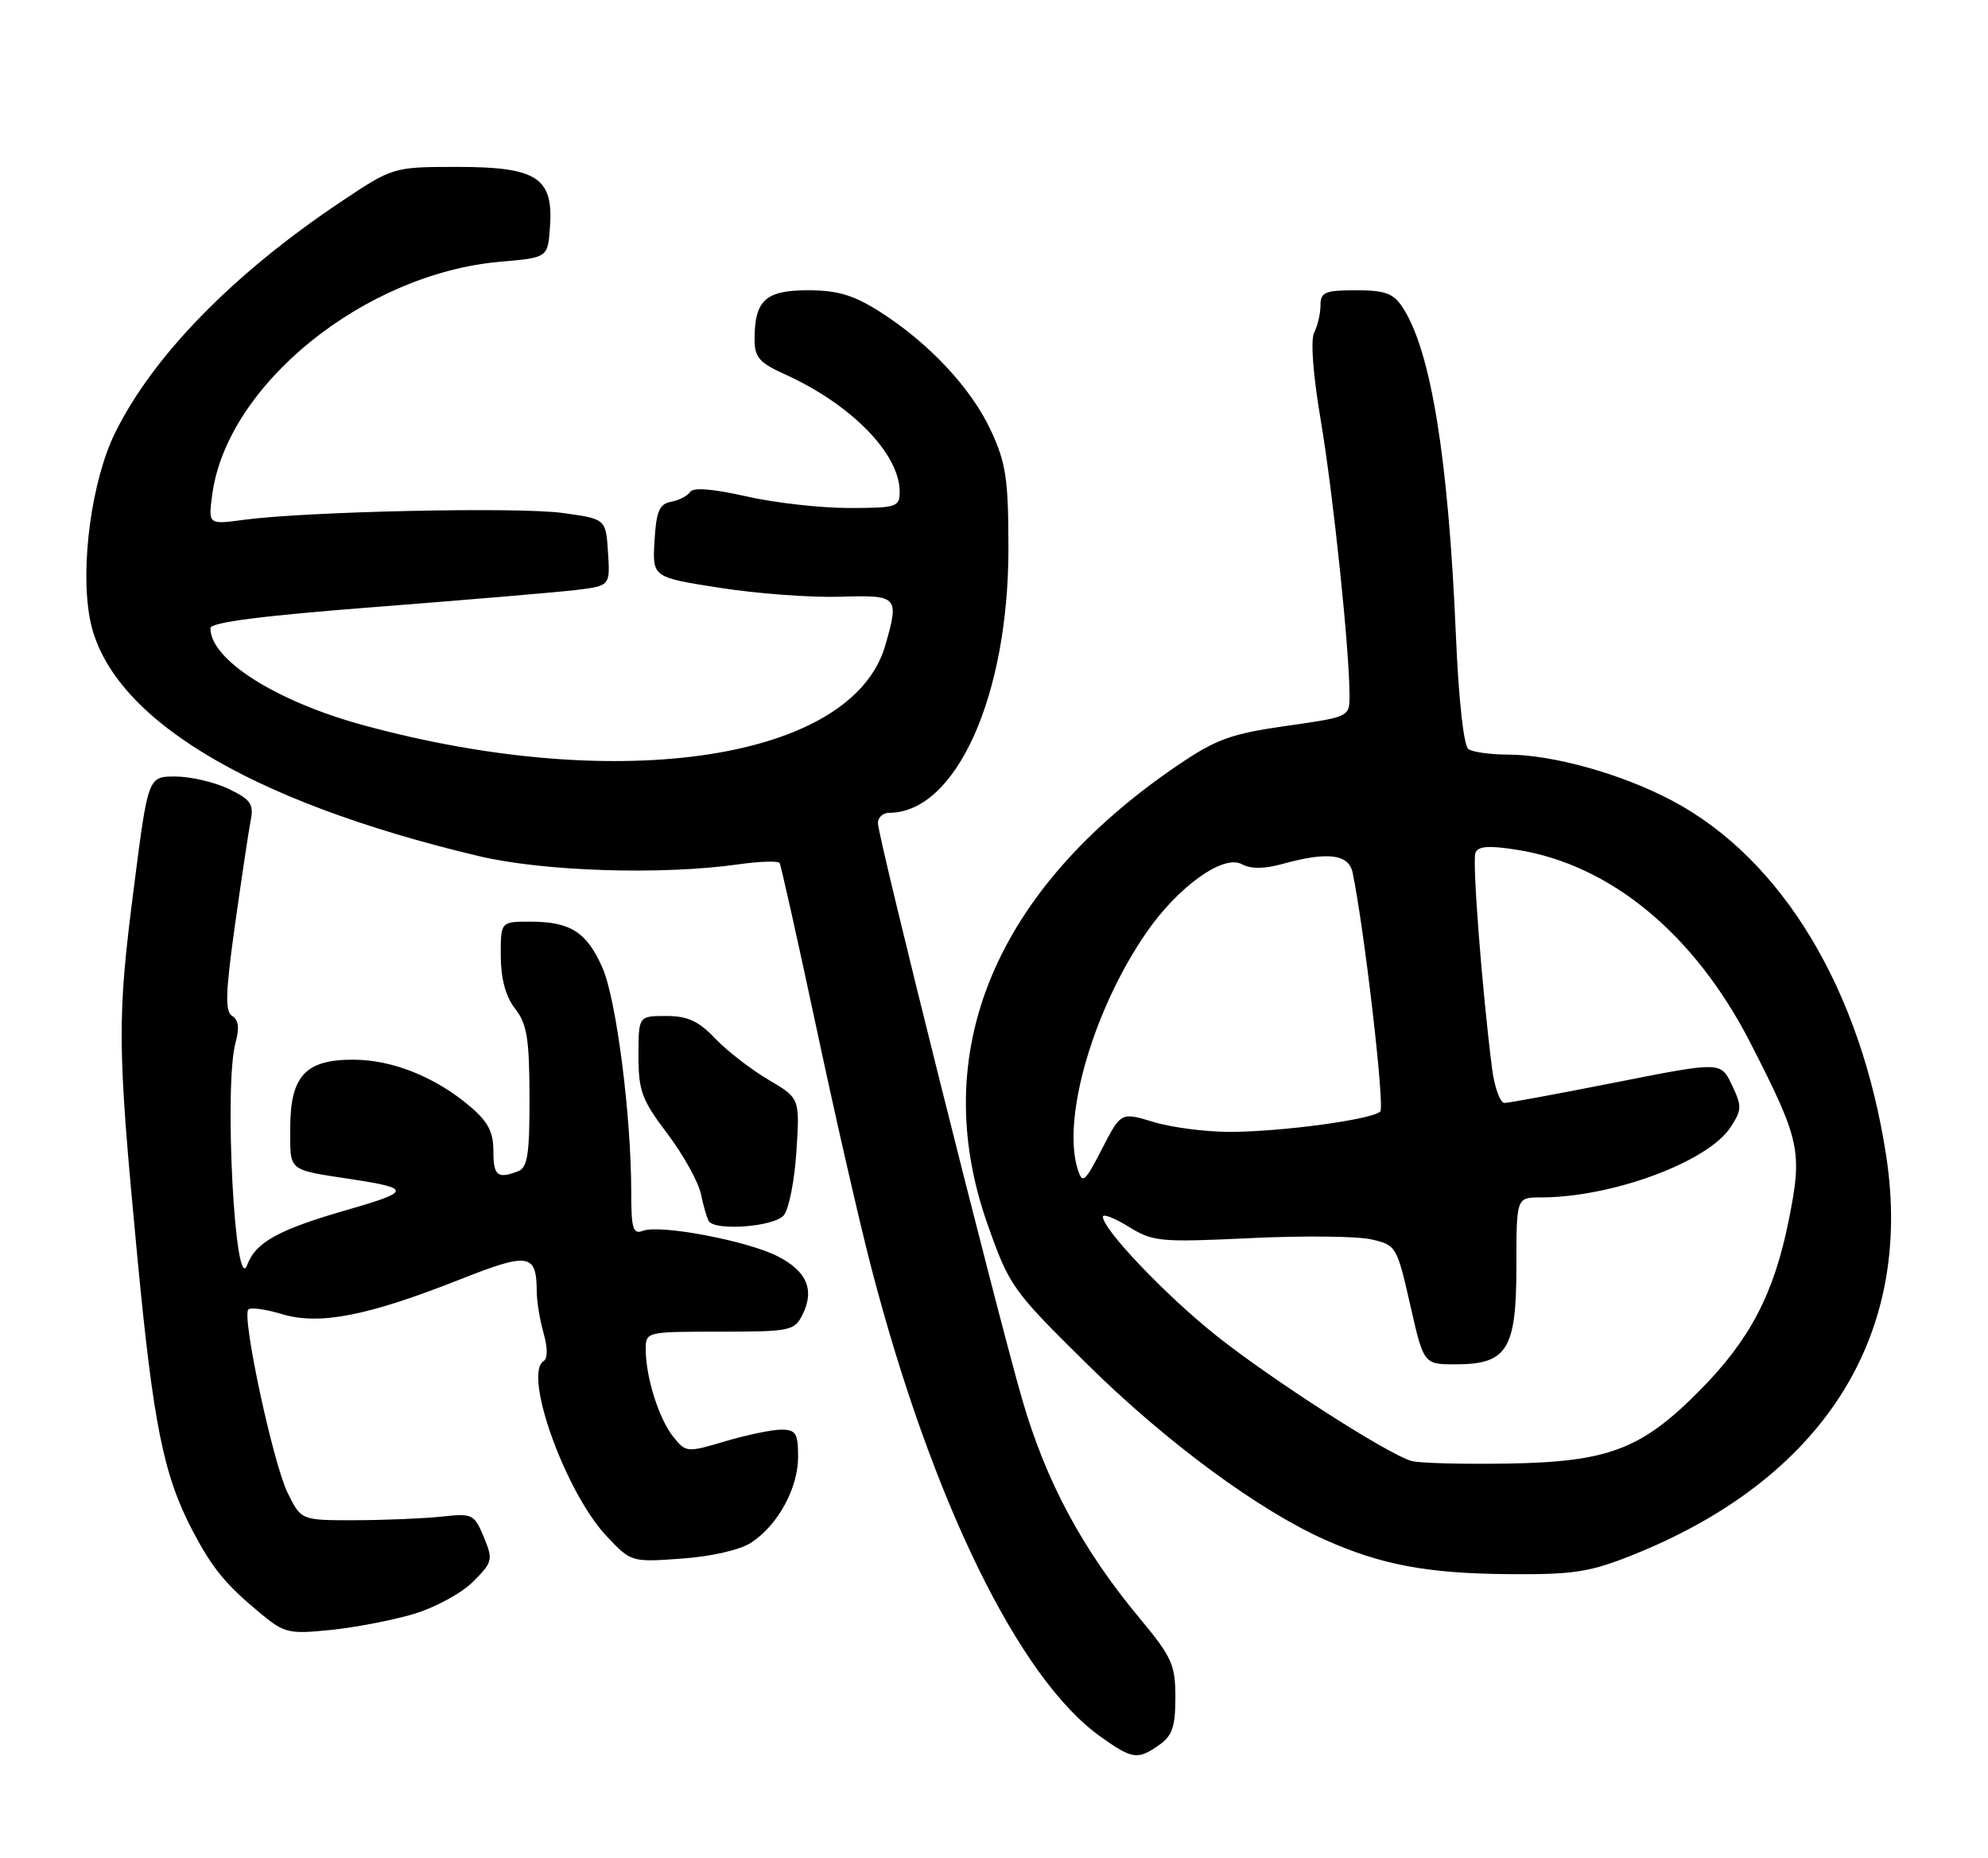<?xml version="1.0" encoding="UTF-8" standalone="no"?>
<!DOCTYPE svg PUBLIC "-//W3C//DTD SVG 1.1//EN" "http://www.w3.org/Graphics/SVG/1.1/DTD/svg11.dtd" >
<svg xmlns="http://www.w3.org/2000/svg" xmlns:xlink="http://www.w3.org/1999/xlink" version="1.1" viewBox="0 0 274 256">
 <g >
 <path fill="currentColor"
d=" M 159.78 240.44 C 161.57 239.19 162.00 237.92 162.00 233.90 C 162.00 229.39 161.53 228.34 157.05 222.96 C 149.18 213.50 144.17 204.17 140.89 192.85 C 137.24 180.24 121.00 115.38 121.00 113.41 C 121.00 112.64 121.70 112.00 122.55 112.00 C 131.75 112.00 139.01 95.90 138.99 75.52 C 138.98 65.99 138.65 63.80 136.58 59.34 C 133.84 53.46 128.02 47.24 121.24 42.94 C 117.63 40.65 115.45 40.00 111.34 40.00 C 105.50 40.00 104.00 41.39 104.00 46.78 C 104.00 49.23 104.66 49.99 108.16 51.57 C 117.31 55.70 123.99 62.52 124.00 67.75 C 124.00 69.87 123.60 70.00 116.95 70.00 C 113.07 70.00 106.71 69.28 102.82 68.39 C 98.28 67.36 95.53 67.14 95.13 67.78 C 94.78 68.32 93.60 68.94 92.50 69.14 C 90.87 69.45 90.45 70.44 90.21 74.53 C 89.91 79.55 89.91 79.55 99.21 81.00 C 104.32 81.80 111.76 82.35 115.75 82.23 C 123.80 81.98 123.96 82.15 122.02 88.92 C 117.51 104.66 85.55 109.57 50.19 99.96 C 38.08 96.67 29.00 90.93 29.00 86.56 C 29.00 85.76 36.07 84.85 51.75 83.64 C 64.26 82.67 76.66 81.62 79.30 81.31 C 84.10 80.73 84.10 80.73 83.80 76.11 C 83.50 71.50 83.50 71.50 77.50 70.68 C 71.31 69.84 42.26 70.47 33.60 71.63 C 28.70 72.29 28.70 72.29 29.25 68.16 C 31.28 53.00 50.26 37.68 69.00 36.06 C 75.50 35.50 75.50 35.50 75.80 31.30 C 76.30 24.49 74.02 23.00 63.08 23.00 C 54.17 23.00 54.17 23.00 46.83 27.91 C 32.09 37.78 21.07 49.07 15.86 59.65 C 12.64 66.18 11.03 78.02 12.38 85.23 C 14.91 98.72 34.02 110.38 66.00 117.97 C 74.93 120.09 91.24 120.60 101.80 119.10 C 104.71 118.69 107.25 118.61 107.45 118.92 C 107.64 119.24 109.91 129.39 112.49 141.47 C 115.06 153.56 118.46 168.42 120.04 174.50 C 128.39 206.65 140.41 231.28 151.66 239.29 C 156.09 242.44 156.79 242.54 159.78 240.44 Z  M 57.03 222.40 C 59.94 221.53 63.62 219.54 65.19 217.96 C 67.91 215.24 67.98 214.94 66.68 211.80 C 65.37 208.64 65.12 208.52 60.91 208.98 C 58.48 209.24 53.12 209.47 49.00 209.48 C 41.50 209.50 41.50 209.50 39.63 205.68 C 37.61 201.53 33.29 181.37 34.23 180.44 C 34.55 180.12 36.65 180.41 38.90 181.09 C 44.04 182.63 50.68 181.33 63.38 176.31 C 72.91 172.54 73.95 172.70 73.98 178.01 C 73.99 179.39 74.42 181.97 74.93 183.74 C 75.49 185.73 75.49 187.19 74.93 187.55 C 72.06 189.32 77.94 205.67 83.61 211.68 C 86.98 215.26 87.01 215.27 93.96 214.77 C 98.06 214.48 102.00 213.57 103.52 212.58 C 107.22 210.16 109.99 205.09 110.00 200.75 C 110.00 197.49 109.69 197.00 107.68 197.00 C 106.41 197.00 102.94 197.72 99.97 198.60 C 94.69 200.17 94.55 200.16 92.82 198.02 C 90.85 195.59 89.01 189.81 89.00 186.00 C 89.00 183.50 89.00 183.50 99.21 183.50 C 108.92 183.50 109.49 183.38 110.60 181.17 C 112.32 177.73 111.20 175.14 107.12 173.08 C 102.89 170.95 90.94 168.70 88.61 169.60 C 87.24 170.12 87.00 169.32 87.00 164.21 C 87.00 153.70 84.94 137.65 83.03 133.34 C 80.86 128.43 78.61 127.00 73.07 127.00 C 69.00 127.00 69.00 127.00 69.02 131.75 C 69.04 134.92 69.70 137.33 71.00 139.00 C 72.63 141.08 72.96 143.11 72.98 151.14 C 73.00 159.03 72.71 160.90 71.42 161.39 C 68.55 162.49 68.00 162.04 68.00 158.59 C 68.00 155.97 67.25 154.54 64.75 152.43 C 59.96 148.39 54.12 146.05 48.75 146.02 C 42.10 145.99 40.00 148.26 40.00 155.48 C 40.00 161.50 39.55 161.13 48.50 162.50 C 56.69 163.75 56.63 164.19 47.94 166.69 C 38.38 169.44 35.25 171.16 34.07 174.31 C 32.38 178.80 30.85 149.43 32.47 143.64 C 33.02 141.68 32.88 140.54 32.01 140.00 C 30.99 139.38 31.07 136.86 32.40 127.36 C 33.32 120.84 34.29 114.35 34.57 112.95 C 34.99 110.80 34.51 110.14 31.50 108.70 C 29.54 107.77 26.24 107.00 24.17 107.00 C 20.41 107.00 20.41 107.00 18.46 122.25 C 16.12 140.47 16.15 143.93 18.91 173.00 C 21.13 196.35 22.53 203.27 26.56 210.96 C 29.30 216.16 31.09 218.33 35.96 222.37 C 39.20 225.04 39.83 225.19 45.58 224.60 C 48.96 224.26 54.12 223.26 57.03 222.40 Z  M 224.83 214.35 C 251.16 203.89 263.74 184.23 259.99 159.42 C 256.51 136.43 245.67 118.39 230.47 110.33 C 223.55 106.66 214.09 104.01 207.86 103.98 C 205.46 103.98 203.01 103.64 202.40 103.23 C 201.74 102.79 201.05 96.58 200.66 87.50 C 199.62 63.06 197.22 48.31 193.32 42.36 C 192.04 40.41 190.91 40.00 186.88 40.00 C 182.61 40.00 182.00 40.26 182.00 42.07 C 182.00 43.20 181.61 44.89 181.13 45.82 C 180.61 46.84 180.96 51.59 182.05 58.00 C 183.75 68.08 186.00 89.60 186.00 95.82 C 186.00 98.79 186.00 98.79 177.25 100.03 C 169.75 101.10 167.64 101.85 162.50 105.33 C 137.12 122.50 127.74 145.02 136.11 168.70 C 139.14 177.27 139.50 177.78 149.95 188.08 C 160.71 198.69 173.41 208.06 182.59 212.16 C 190.33 215.62 196.70 216.82 207.83 216.91 C 216.78 216.99 219.05 216.65 224.83 214.35 Z  M 108.03 167.46 C 108.73 166.62 109.52 162.64 109.77 158.63 C 110.24 151.33 110.24 151.33 105.87 148.76 C 103.47 147.34 100.18 144.79 98.56 143.09 C 96.28 140.69 94.77 140.00 91.81 140.00 C 88.00 140.00 88.00 140.00 88.00 145.48 C 88.00 150.32 88.46 151.57 91.97 156.20 C 94.15 159.09 96.23 162.81 96.59 164.47 C 96.94 166.14 97.43 167.84 97.68 168.25 C 98.51 169.67 106.71 169.05 108.03 167.46 Z  M 194.56 201.32 C 191.31 200.41 175.33 190.16 167.66 184.06 C 160.75 178.57 152.02 169.43 152.01 167.67 C 152.00 167.21 153.60 167.83 155.56 169.04 C 158.91 171.11 159.88 171.20 172.31 170.61 C 179.56 170.26 187.07 170.34 189.00 170.78 C 192.43 171.57 192.53 171.73 194.36 179.79 C 196.22 188.00 196.22 188.00 200.61 188.00 C 207.74 188.00 209.00 185.97 209.00 174.50 C 209.00 165.00 209.00 165.00 212.36 165.00 C 222.18 165.00 235.38 160.12 238.52 155.33 C 240.08 152.94 240.10 152.43 238.70 149.50 C 237.17 146.29 237.17 146.29 222.84 149.12 C 214.95 150.68 208.00 151.97 207.38 151.98 C 206.76 151.99 205.98 149.86 205.65 147.25 C 204.29 136.66 202.90 118.71 203.35 117.53 C 203.71 116.59 205.16 116.48 209.09 117.10 C 221.99 119.14 233.59 128.74 241.26 143.72 C 248.15 157.19 248.46 158.62 246.51 168.27 C 244.49 178.27 241.21 184.55 234.41 191.46 C 226.33 199.67 221.77 201.43 208.00 201.67 C 201.68 201.78 195.63 201.62 194.56 201.32 Z  M 148.54 161.13 C 146.33 154.15 150.66 139.16 157.97 128.55 C 162.33 122.21 168.58 117.71 171.13 119.07 C 172.42 119.76 174.22 119.75 176.76 119.05 C 182.98 117.32 185.90 117.69 186.43 120.25 C 188.07 128.20 190.88 152.52 190.24 153.16 C 189.13 154.27 176.62 155.96 169.50 155.97 C 166.20 155.97 161.47 155.36 159.00 154.61 C 154.50 153.24 154.50 153.24 151.88 158.32 C 149.50 162.94 149.20 163.19 148.54 161.13 Z "/>
</g>
</svg>